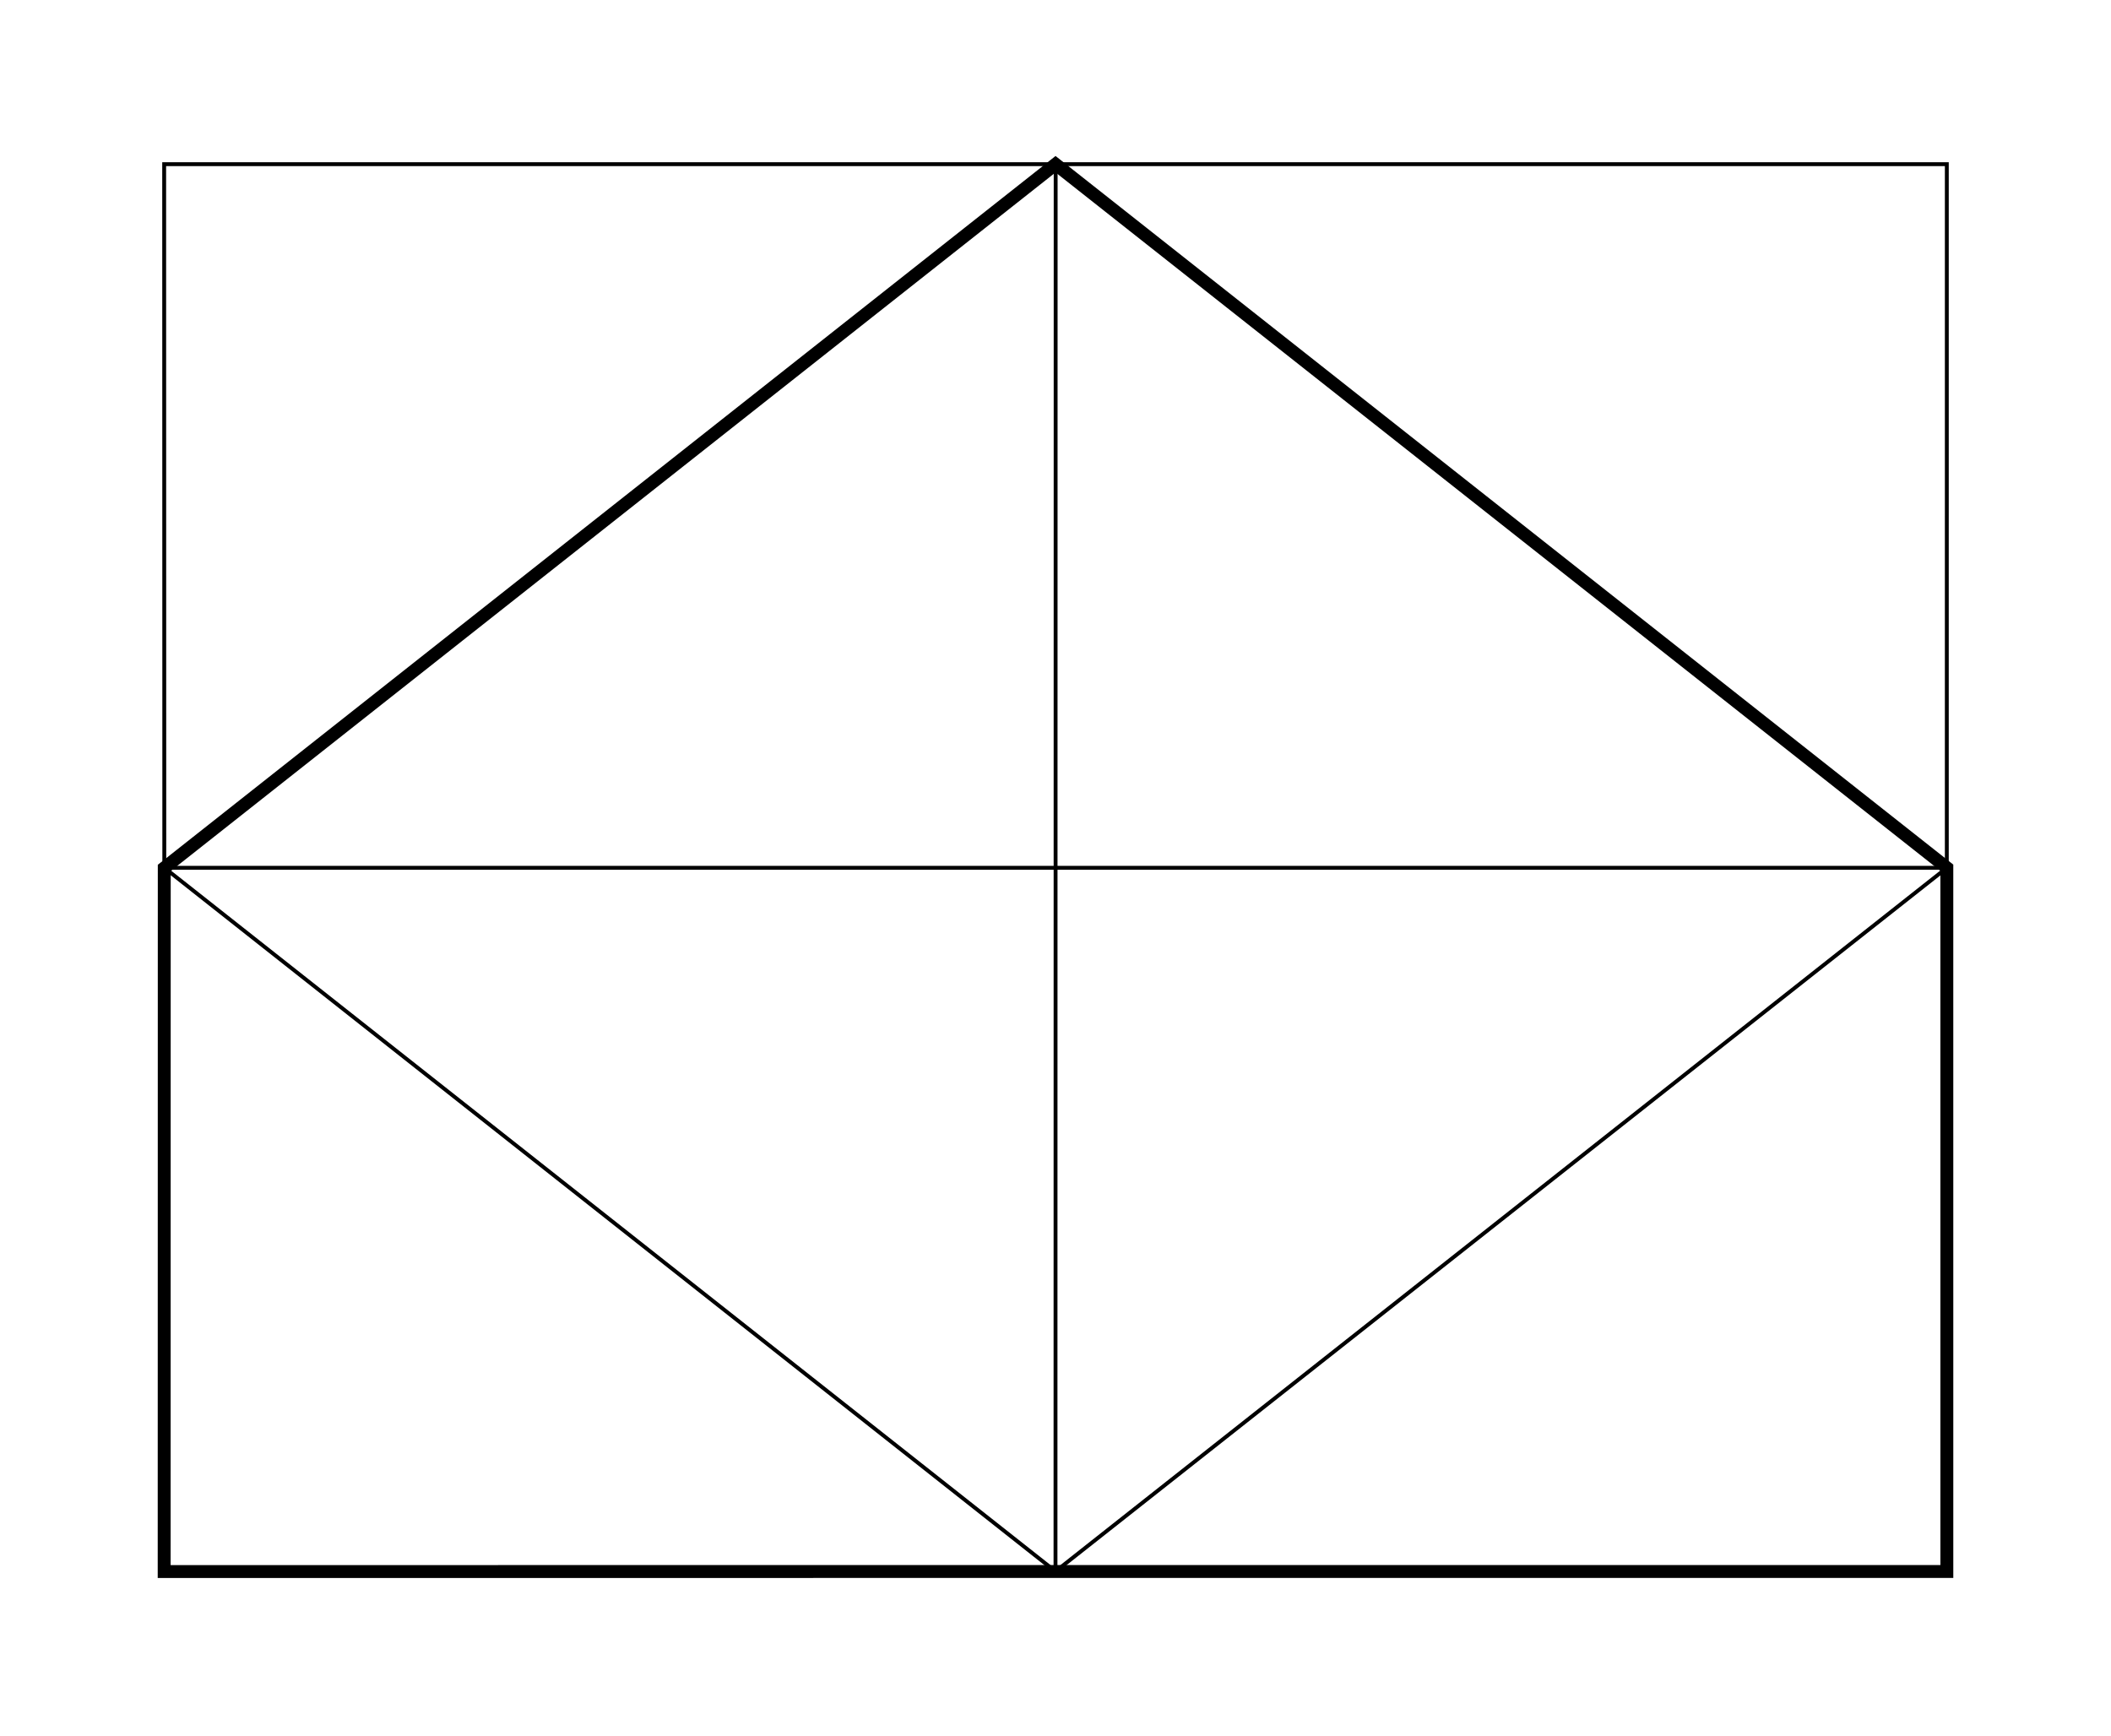 <?xml version="1.0" encoding="UTF-8" standalone="no"?>
<!-- Created with Inkscape (http://www.inkscape.org/) -->

<svg
   width="90mm"
   height="74mm"
   viewBox="0 0 90 74"
   version="1.1"
   id="svg1"
   inkscape:version="1.3.2 (091e20e, 2023-11-25, custom)"
   sodipodi:docname="bg.svg"
   xmlns:inkscape="http://www.inkscape.org/namespaces/inkscape"
   xmlns:sodipodi="http://sodipodi.sourceforge.net/DTD/sodipodi-0.dtd"
   xmlns="http://www.w3.org/2000/svg"
   xmlns:svg="http://www.w3.org/2000/svg">
  <sodipodi:namedview
     id="namedview1"
     pagecolor="#ffffff"
     bordercolor="#000000"
     borderopacity="0.25"
     inkscape:showpageshadow="2"
     inkscape:pageopacity="0.0"
     inkscape:pagecheckerboard="0"
     inkscape:deskcolor="#d1d1d1"
     inkscape:document-units="mm"
     inkscape:zoom="2.0436167"
     inkscape:cx="331.27543"
     inkscape:cy="239.52632"
     inkscape:window-width="2560"
     inkscape:window-height="1361"
     inkscape:window-x="-9"
     inkscape:window-y="-9"
     inkscape:window-maximized="1"
     inkscape:current-layer="layer1" />
  <defs
     id="defs1" />
  <g
     inkscape:label="Слой 1"
     inkscape:groupmode="layer"
     id="layer1"
     style="display:inline;opacity:1;fill:none" />
  <g
     inkscape:groupmode="layer"
     id="layer2"
     inkscape:label="Слой 2">
    <path
       style="fill:none;stroke:#000000;stroke-width:0.165;stroke-dasharray:none;stroke-opacity:1"
       d="m 6.999,6.999 76.001,0.001 -3.35e-4,29.999 -75.995,0.001 z"
       id="path1"
       sodipodi:nodetypes="ccccc" />
    <path
       style="fill:none;stroke:#000000;stroke-width:0.165;stroke-dasharray:none;stroke-opacity:1"
       d="m 45.007,6.929 -0.007,60.075"
       id="path2"
       sodipodi:nodetypes="cc" />
    <path
       style="fill:none;stroke:#000000;stroke-width:0.165;stroke-dasharray:none;stroke-opacity:1"
       d="M 44.995,67.002 83,37.002"
       id="path4"
       sodipodi:nodetypes="cc"
       inkscape:label="path3" />
    <path
       style="fill:none;stroke:#000000;stroke-width:0.165;stroke-dasharray:none;stroke-opacity:1"
       d="M 7.002,36.995 45.004,67.002"
       id="path5"
       sodipodi:nodetypes="cc"
       inkscape:label="path4" />
    <path
       style="fill:none;stroke:#000000;stroke-width:0.55;stroke-dasharray:none;stroke-opacity:1"
       d="M 6.999,67.004 7.003,37.004 45.002,7.001 83.001,36.996 l 6.63e-4,30.005 z"
       id="path6"
       inkscape:label="path5"
       sodipodi:nodetypes="cccccc" />
  </g>
</svg>
